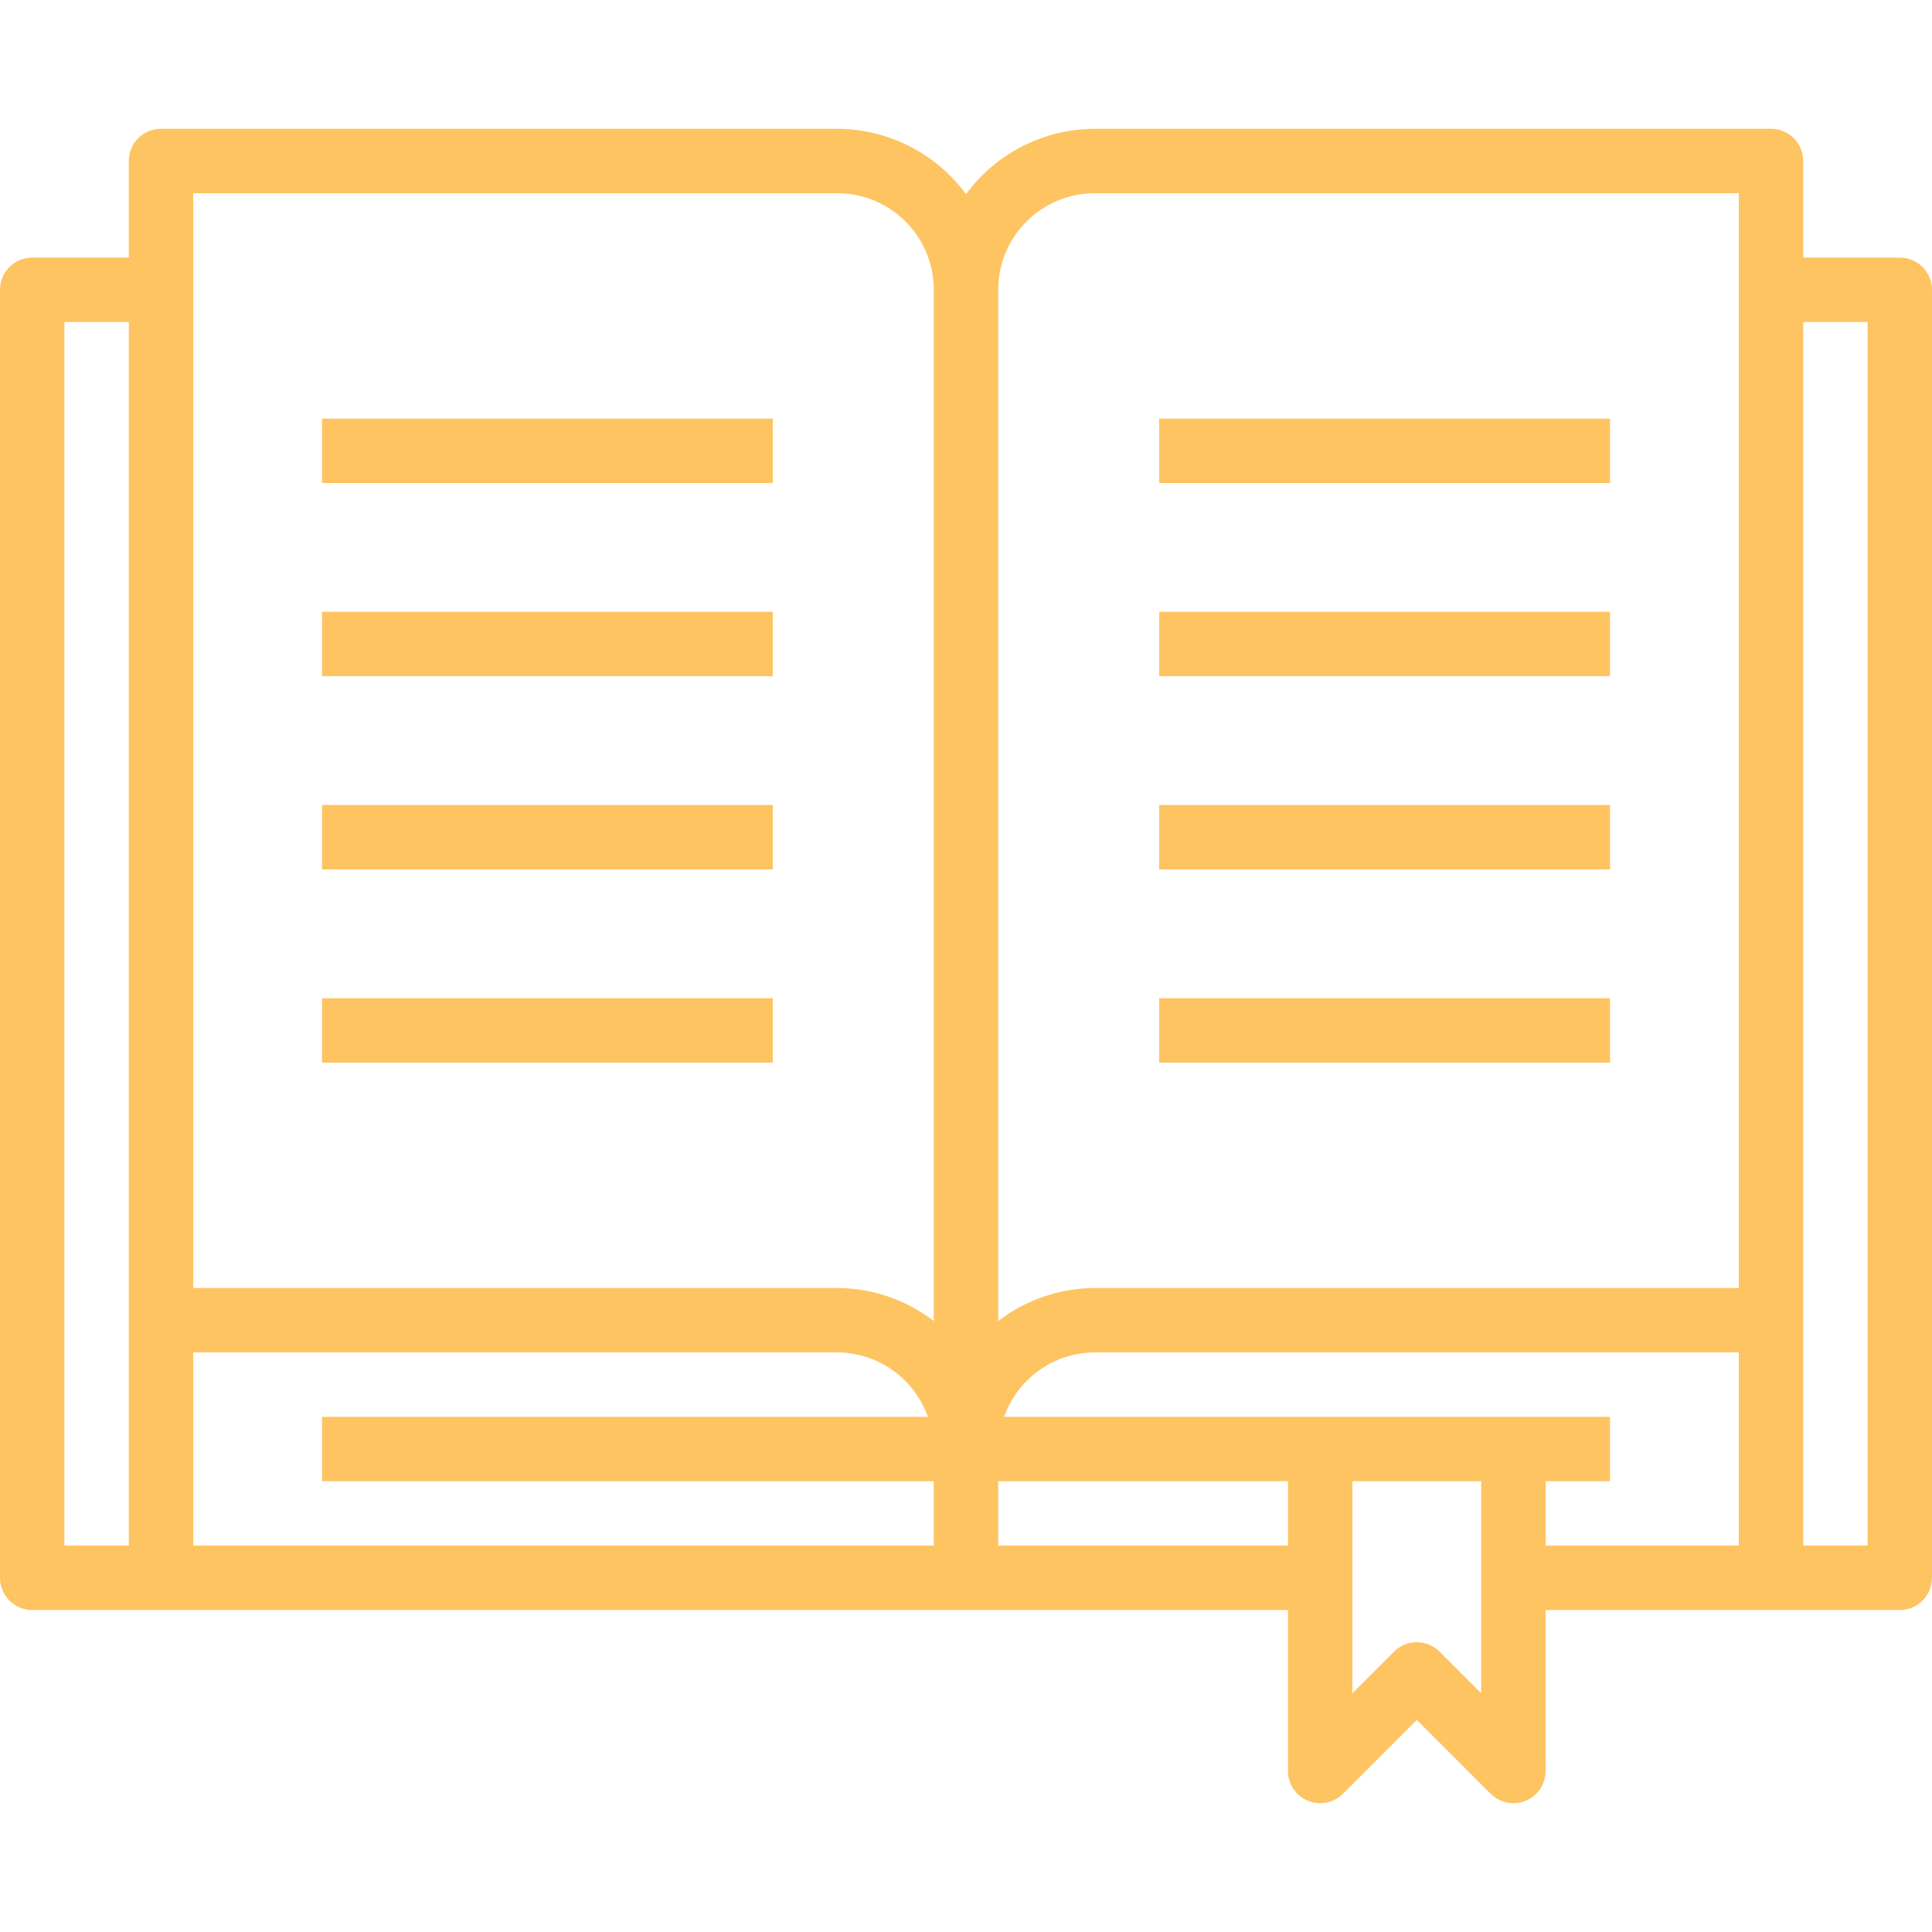 <?xml version="1.0"?>
<svg xmlns="http://www.w3.org/2000/svg" height="512px" viewBox="0 -31 480 479" width="512px"><path d="m472 32.5h-24v-24c0-4.418-3.582-8-8-8h-168c-12.641.035-24.512 6.062-32 16.246-7.488-10.184-19.359-16.211-32-16.246h-168c-4.418 0-8 3.582-8 8v24h-24c-4.418 0-8 3.582-8 8v320c0 4.418 3.582 8 8 8h312v40c0 3.234 1.949 6.152 4.938 7.391s6.43.551 8.719-1.734l18.344-18.344 18.344 18.344c1.5 1.5 3.535 2.344 5.656 2.344 1.051.004 2.094-.203 3.062-.609 2.988-1.238 4.938-4.156 4.938-7.391v-40h88c4.418 0 8-3.582 8-8v-320c0-4.418-3.582-8-8-8zm-200-16h160v272h-160c-8.684.031-17.117 2.914-24 8.207v-256.207c0-13.254 10.746-24 24-24zm-224 0h160c13.254 0 24 10.746 24 24v256.207c-6.883-5.293-15.316-8.176-24-8.207h-160zm-32 32h16v304h-16zm32 256h160c10.133.043 19.148 6.445 22.527 16h-150.527v16h152v16h-184zm200 48v-16h72v16zm120 36.688-10.344-10.344c-3.125-3.121-8.188-3.121-11.312 0l-10.344 10.344v-52.688h32zm16-52.688h16v-16h-150.527c3.379-9.555 12.395-15.957 22.527-16h160v48h-48zm80 16h-16v-304h16zm0 0" fill="#fec461"/><path d="m80 72.5h112v16h-112zm0 0" fill="#fec461"/><path d="m80 120.5h112v16h-112zm0 0" fill="#fec461"/><path d="m80 168.5h112v16h-112zm0 0" fill="#fec461"/><path d="m80 216.5h112v16h-112zm0 0" fill="#fec461"/><path d="m288 72.5h112v16h-112zm0 0" fill="#fec461"/><path d="m288 120.5h112v16h-112zm0 0" fill="#fec461"/><path d="m288 168.5h112v16h-112zm0 0" fill="#fec461"/><path d="m288 216.5h112v16h-112zm0 0" fill="#fec461"/></svg>
